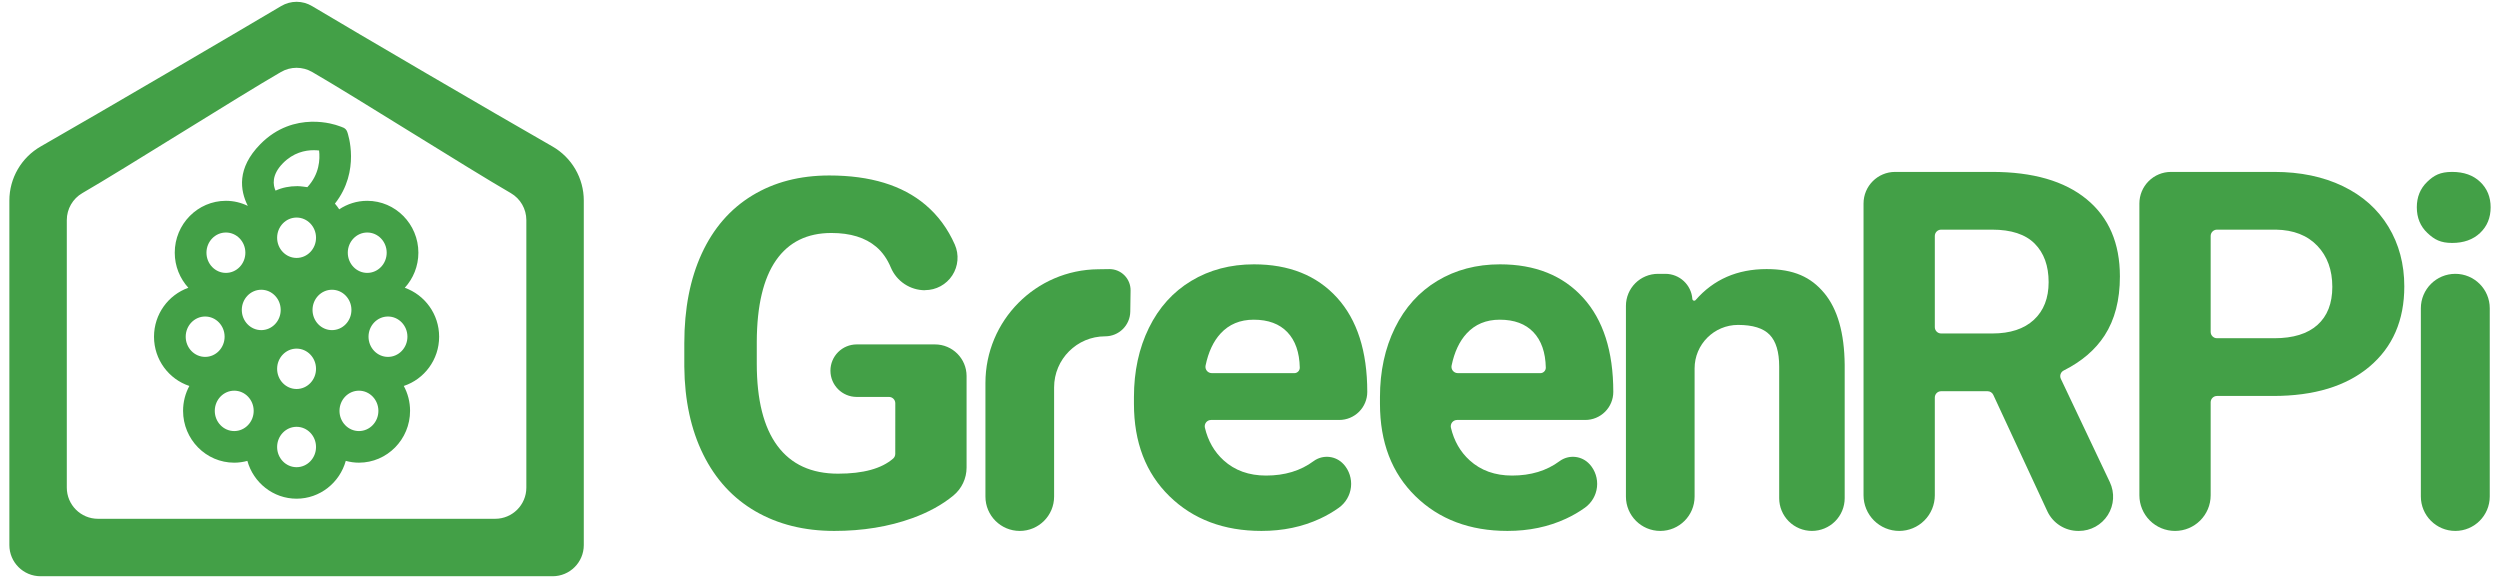 <?xml version="1.0" encoding="UTF-8" standalone="no"?><!DOCTYPE svg PUBLIC "-//W3C//DTD SVG 1.1//EN" "http://www.w3.org/Graphics/SVG/1.1/DTD/svg11.dtd"><svg width="100%" height="100%" viewBox="0 0 692 160" version="1.1" xmlns="http://www.w3.org/2000/svg" xmlns:xlink="http://www.w3.org/1999/xlink" xml:space="preserve" xmlns:serif="http://www.serif.com/" style="fill-rule:evenodd;clip-rule:evenodd;stroke-linejoin:round;stroke-miterlimit:1.414;"><g><path d="M77.812,1.683c2.663,-1.577 5.918,-1.577 8.56,0c12.561,7.502 49.367,29.041 66.528,38.847c5.375,3.072 8.692,8.788 8.692,14.979c0,22.248 0,74.473 0,95.365c0,4.764 -3.862,8.626 -8.626,8.626c-27.947,0 -113.801,0 -141.748,0c-4.764,0 -8.626,-3.862 -8.626,-8.626c0,-20.892 0,-73.117 0,-95.365c0,-6.191 3.317,-11.907 8.692,-14.979c17.161,-9.806 53.941,-31.389 66.528,-38.847Zm-50.694,141.917c15.394,0 94.554,0 109.948,0c4.764,0 8.626,-3.862 8.626,-8.626c0,-18.07 0,-59.755 0,-74.06c0,-3.082 -1.644,-5.929 -4.313,-7.47c-11.549,-6.668 -43.425,-26.854 -54.974,-33.522c-2.669,-1.541 -5.957,-1.541 -8.626,0c-11.549,6.668 -43.425,26.854 -54.974,33.522c-2.669,1.541 -4.313,4.388 -4.313,7.47c0,14.305 0,55.99 0,74.06c0,4.764 3.862,8.626 8.626,8.626Zm94.434,-50.396c0,-6.263 -3.981,-11.586 -9.505,-13.546c2.328,-2.56 3.761,-5.965 3.761,-9.714c0,-7.916 -6.35,-14.359 -14.161,-14.359c-2.861,0 -5.523,0.871 -7.752,2.357c-0.36,-0.555 -0.756,-1.081 -1.188,-1.581c7.151,-9.071 3.586,-19.375 3.42,-19.837c-0.434,-1.213 -1.381,-1.294 -2.587,-1.747c-0.493,-0.185 -12.117,-4.398 -21.484,5.129c-6.557,6.676 -5.61,12.796 -3.462,17.078c-1.839,-0.888 -3.889,-1.401 -6.059,-1.401c-7.811,0 -14.162,6.441 -14.162,14.359c0,3.749 1.434,7.153 3.762,9.714c-5.522,1.96 -9.503,7.285 -9.503,13.548c0,6.357 4.112,11.757 9.784,13.629c-1.107,2.045 -1.739,4.389 -1.739,6.881c0,7.914 6.351,14.355 14.16,14.355c1.258,0 2.475,-0.184 3.637,-0.498c1.677,6.027 7.14,10.464 13.618,10.464c6.478,0 11.941,-4.437 13.618,-10.466c1.164,0.314 2.379,0.498 3.639,0.498c7.807,0 14.158,-6.441 14.158,-14.355c0,-2.492 -0.632,-4.836 -1.739,-6.881c5.672,-1.872 9.784,-7.269 9.784,-13.627Zm-39.46,24.937c2.972,0 5.385,2.505 5.385,5.589c0,3.084 -2.413,5.588 -5.385,5.588c-2.972,0 -5.385,-2.504 -5.385,-5.588c0,-3.084 2.413,-5.589 5.385,-5.589Zm-17.256,-10.001c2.971,0 5.384,2.504 5.384,5.588c0,3.084 -2.413,5.589 -5.384,5.589c-2.972,0 -5.385,-2.505 -5.385,-5.589c0,-3.084 2.413,-5.588 5.385,-5.588Zm34.519,0c2.972,0 5.385,2.504 5.385,5.588c0,3.084 -2.413,5.589 -5.385,5.589c-2.972,0 -5.384,-2.505 -5.384,-5.589c0,-3.084 2.412,-5.588 5.384,-5.588Zm-17.263,-11.643c2.972,0 5.385,2.504 5.385,5.588c0,3.085 -2.413,5.589 -5.385,5.589c-2.972,0 -5.385,-2.504 -5.385,-5.589c0,-3.084 2.413,-5.588 5.385,-5.588Zm25.299,-8.887c2.972,0 5.385,2.504 5.385,5.589c0,3.084 -2.413,5.588 -5.385,5.588c-2.972,0 -5.384,-2.504 -5.384,-5.588c0,-3.085 2.412,-5.589 5.384,-5.589Zm-50.603,0c2.972,0 5.384,2.504 5.384,5.589c0,3.084 -2.412,5.588 -5.384,5.588c-2.972,0 -5.385,-2.504 -5.385,-5.588c0,-3.085 2.413,-5.589 5.385,-5.589Zm15.525,-7.41c2.972,0 5.385,2.504 5.385,5.589c0,3.084 -2.413,5.588 -5.385,5.588c-2.971,0 -5.384,-2.504 -5.384,-5.588c0,-3.085 2.413,-5.589 5.384,-5.589Zm19.578,0c2.972,0 5.385,2.504 5.385,5.589c0,3.084 -2.413,5.588 -5.385,5.588c-2.972,0 -5.384,-2.504 -5.384,-5.588c0,-3.085 2.412,-5.589 5.384,-5.589Zm9.761,-15.841c2.972,0 5.384,2.504 5.384,5.588c0,3.085 -2.412,5.589 -5.384,5.589c-2.972,0 -5.385,-2.504 -5.385,-5.589c0,-3.084 2.413,-5.588 5.385,-5.588Zm-39.12,0c2.972,0 5.385,2.504 5.385,5.588c0,3.085 -2.413,5.589 -5.385,5.589c-2.971,0 -5.384,-2.504 -5.384,-5.589c0,-3.084 2.413,-5.588 5.384,-5.588Zm19.56,-4.141c2.972,0 5.385,2.504 5.385,5.589c0,3.084 -2.413,5.588 -5.385,5.588c-2.972,0 -5.385,-2.504 -5.385,-5.588c0,-3.085 2.413,-5.589 5.385,-5.589Zm-3.779,-15.041c2.867,-2.918 6.112,-3.604 8.527,-3.604c0.542,0 1.042,0.035 1.484,0.085c0.288,2.447 0.101,6.548 -3.248,10.146c-0.182,-0.04 -0.375,-0.042 -0.559,-0.075c-0.209,-0.035 -0.417,-0.059 -0.627,-0.083c-0.507,-0.064 -1.009,-0.114 -1.524,-0.123c-0.057,0 -0.112,0.004 -0.167,0.004c-2.023,-0.006 -4.075,0.384 -5.93,1.237c-0.684,-1.502 -1.175,-4.31 2.044,-7.587Z" style="fill:#43a047;"/><path d="M267.549,129.424c0,3.006 -1.347,5.854 -3.671,7.759c-3.092,2.543 -6.887,4.63 -11.39,6.257c-6.489,2.346 -13.679,3.519 -21.572,3.519c-8.286,0 -15.554,-1.809 -21.802,-5.426c-6.248,-3.617 -11.07,-8.868 -14.468,-15.751c-3.398,-6.884 -5.141,-14.974 -5.229,-24.269l0,-6.511c0,-9.558 1.611,-17.834 4.834,-24.827c3.223,-6.993 7.87,-12.342 13.943,-16.047c6.072,-3.705 13.186,-5.558 21.341,-5.558c11.356,0 20.235,2.708 26.636,8.123c3.476,2.94 6.182,6.607 8.12,11.001c1.223,2.78 0.96,5.99 -0.7,8.535c-1.66,2.544 -4.492,4.078 -7.53,4.078c-0.001,0.029 -0.002,0.029 -0.003,0.029c-4.125,0 -7.851,-2.466 -9.463,-6.264c-0.999,-2.405 -2.363,-4.325 -4.071,-5.771c-3.003,-2.543 -7.135,-3.815 -12.397,-3.815c-6.708,0 -11.816,2.521 -15.324,7.563c-3.507,5.043 -5.283,12.54 -5.327,22.493l0,6.116c0,10.041 1.907,17.626 5.722,22.756c3.814,5.13 9.405,7.695 16.771,7.695c6.976,0 12.068,-1.4 15.274,-4.198c0.36,-0.33 0.566,-0.795 0.566,-1.283c0.01,-2.474 0.01,-10.449 0.01,-14.013c0,-0.966 -0.783,-1.749 -1.75,-1.749c-2.074,0 -5.664,0 -8.938,0c-4.014,0 -7.267,-3.254 -7.267,-7.267c0,0 0,-0.001 0,-0.001c0,-1.928 0.766,-3.776 2.128,-5.139c1.363,-1.362 3.211,-2.128 5.139,-2.128c6.187,0 15.094,0 21.672,0c4.83,0 8.746,3.916 8.746,8.746c0,7.946 0,19.319 0,25.347Z" style="fill:#43a047;fill-rule:nonzero;"/><path d="M312.862,86.249c-0.056,3.796 -3.149,6.845 -6.946,6.845l-0.002,0.001c-7.808,0 -14.138,6.331 -14.138,14.139c0,7.985 0,21.241 0,30.223c0,5.248 -4.255,9.502 -9.502,9.502c-0.001,0 -0.002,0 -0.003,0c-5.248,0 -9.502,-4.254 -9.502,-9.502c0,-8.077 0,-20.13 0,-31.443c0,-17.288 13.939,-31.343 31.227,-31.485c1.263,-0.029 2.323,-0.046 3.103,-0.046c0.001,0 0.001,0 0.001,0c1.565,0 3.065,0.627 4.164,1.742c1.098,1.114 1.704,2.623 1.682,4.188c-0.026,1.805 -0.056,3.877 -0.084,5.836Z" style="fill:#43a047;fill-rule:nonzero;"/><path d="M349.193,146.959c-10.435,0 -18.93,-3.201 -25.485,-9.602c-6.554,-6.402 -9.832,-14.93 -9.832,-25.584l0,-1.841c0,-7.147 1.381,-13.538 4.143,-19.172c2.763,-5.634 6.676,-9.975 11.74,-13.022c5.064,-3.047 10.841,-4.571 17.33,-4.571c9.733,0 17.395,3.07 22.986,9.208c5.59,6.138 8.385,14.841 8.385,26.11c0,0 0,0 0,0.001c0,2.058 -0.818,4.031 -2.273,5.486c-1.455,1.456 -3.429,2.273 -5.487,2.273c-10.678,0 -29.286,0 -35.481,0c-0.532,0 -1.034,0.241 -1.366,0.656c-0.332,0.415 -0.458,0.958 -0.342,1.477c0.864,3.667 2.588,6.684 5.192,9.048c3.092,2.806 7.005,4.209 11.74,4.209c5.185,0 9.568,-1.33 13.148,-3.991c2.59,-1.895 6.194,-1.514 8.332,0.879c0.007,-0.007 0.008,-0.006 0.008,-0.006c1.536,1.719 2.269,4.01 2.016,6.302c-0.252,2.292 -1.466,4.368 -3.339,5.712c-1.595,1.145 -3.339,2.16 -5.236,3.041c-4.867,2.258 -10.26,3.387 -16.179,3.387Zm-2.17,-58.468c-3.771,0 -6.829,1.277 -9.175,3.832c-1.987,2.163 -3.368,5.117 -4.144,8.861c-0.107,0.513 0.023,1.046 0.353,1.452c0.33,0.406 0.825,0.642 1.349,0.642c5.128,0.011 18.364,0.011 22.858,0.011c0.838,0 1.518,-0.68 1.518,-1.518c0,-0.001 0,-0.002 0,-0.002c-0.088,-4.227 -1.228,-7.497 -3.42,-9.81c-2.192,-2.312 -5.305,-3.468 -9.339,-3.468Z" style="fill:#43a047;fill-rule:nonzero;"/><path d="M417.293,146.959c-10.436,0 -18.931,-3.201 -25.485,-9.602c-6.555,-6.402 -9.833,-14.93 -9.833,-25.584l0,-1.841c0,-7.147 1.381,-13.538 4.144,-19.172c2.762,-5.634 6.675,-9.975 11.739,-13.022c5.064,-3.047 10.841,-4.571 17.33,-4.571c9.734,0 17.395,3.07 22.986,9.208c5.59,6.138 8.385,14.841 8.385,26.11c0,0 0,0 0,0.001c0,2.058 -0.817,4.031 -2.273,5.486c-1.455,1.456 -3.429,2.273 -5.487,2.273c-10.678,0 -29.286,0 -35.481,0c-0.531,0 -1.034,0.241 -1.366,0.656c-0.332,0.415 -0.458,0.958 -0.341,1.477c0.863,3.667 2.588,6.684 5.192,9.048c3.091,2.806 7.004,4.209 11.739,4.209c5.185,0 9.568,-1.33 13.148,-3.991c2.59,-1.895 6.195,-1.514 8.332,0.879c0.008,-0.007 0.008,-0.006 0.008,-0.006c1.536,1.719 2.269,4.01 2.016,6.302c-0.252,2.292 -1.466,4.368 -3.339,5.712c-1.594,1.145 -3.338,2.16 -5.236,3.041c-4.866,2.258 -10.259,3.387 -16.178,3.387Zm-2.171,-58.468c-3.771,0 -6.829,1.277 -9.174,3.832c-1.987,2.163 -3.369,5.117 -4.145,8.861c-0.107,0.513 0.023,1.046 0.353,1.452c0.33,0.406 0.826,0.642 1.349,0.642c5.128,0.011 18.365,0.011 22.858,0.011c0.838,0 1.518,-0.68 1.518,-1.518c0,-0.001 0,-0.002 0,-0.002c-0.088,-4.227 -1.228,-7.497 -3.42,-9.81c-2.192,-2.312 -5.305,-3.468 -9.339,-3.468Z" style="fill:#43a047;fill-rule:nonzero;"/><path d="M460.967,75.798c3.932,0 7.196,3.037 7.478,6.959c0,0.001 0,0.002 0,0.003c0.015,0.206 0.153,0.383 0.35,0.448c0.197,0.065 0.413,0.005 0.548,-0.151c4.991,-5.717 11.54,-8.574 19.647,-8.574c7.541,0 12.279,2.214 15.962,6.642c3.683,4.429 5.568,11.049 5.656,19.862c0,0 0,23.513 0,36.907c0,2.404 -0.955,4.71 -2.655,6.41c-1.7,1.7 -4.006,2.655 -6.41,2.655c-0.001,0 -0.002,0 -0.003,0c-2.404,0 -4.71,-0.955 -6.41,-2.655c-1.7,-1.7 -2.655,-4.006 -2.655,-6.41c0,-13.275 0,-36.446 0,-36.446c0,-4.034 -0.876,-6.961 -2.63,-8.78c-1.754,-1.82 -4.67,-2.73 -8.747,-2.73c-0.001,0 -0.001,0 -0.002,0c-6.646,0.001 -12.034,5.389 -12.034,12.035c0,8.368 0,24.957 0,35.484c0,5.248 -4.254,9.502 -9.502,9.502c-0.001,0 -0.002,0 -0.003,0c-5.248,0 -9.502,-4.254 -9.502,-9.502c0,-13.836 0,-39.34 0,-52.802c0,-2.349 0.933,-4.602 2.594,-6.263c1.661,-1.661 3.914,-2.594 6.263,-2.594c0.69,0 1.38,0 2.055,0Z" style="fill:#43a047;fill-rule:nonzero;"/><path d="M551.746,109.3c-0.287,-0.618 -0.906,-1.013 -1.587,-1.013c-2.699,0 -9.598,0 -12.852,0c-0.966,0 -1.75,0.784 -1.75,1.75c0,4.686 0,17.797 0,27.058c0,2.616 -1.039,5.125 -2.889,6.975c-1.85,1.85 -4.359,2.889 -6.975,2.889c0,0 -0.001,0 -0.002,0c-2.616,0 -5.125,-1.039 -6.975,-2.889c-1.85,-1.85 -2.889,-4.359 -2.889,-6.975c0,-19.413 0,-62.293 0,-80.765c0,-4.83 3.916,-8.746 8.746,-8.746c10.535,0 26.834,0 26.834,0c11.312,0 20.038,2.521 26.176,7.563c6.138,5.042 9.207,12.167 9.207,21.375c0,6.532 -1.414,11.98 -4.242,16.343c-2.567,3.961 -6.337,7.19 -11.308,9.687c-0.85,0.424 -1.205,1.45 -0.798,2.308c2.155,4.555 8.573,18.084 13.557,28.59c1.39,2.929 1.182,6.367 -0.552,9.107c-1.733,2.74 -4.749,4.402 -7.991,4.402c-0.064,0 -0.127,0 -0.19,0c-3.681,0 -7.027,-2.136 -8.577,-5.474c-4.326,-9.317 -12.854,-27.685 -14.943,-32.185Zm-16.189,-18.743c0,0.966 0.784,1.749 1.75,1.749c4.134,0 14.166,0 14.166,0c4.955,0 8.791,-1.261 11.509,-3.782c2.719,-2.521 4.078,-5.996 4.078,-10.424c0,-4.516 -1.282,-8.068 -3.847,-10.654c-2.565,-2.587 -6.5,-3.881 -11.806,-3.881c0,0 -9.978,0 -14.1,0c-0.966,0 -1.75,0.783 -1.75,1.75c0,5.132 0,20.109 0,25.242Z" style="fill:#43a047;fill-rule:nonzero;"/><path d="M613.661,109.603c-0.966,0 -1.749,0.783 -1.749,1.749c0,4.52 0,16.858 0,25.743c0,5.447 -4.416,9.864 -9.864,9.864c-0.001,0 -0.001,0 -0.002,0c-2.616,0 -5.125,-1.039 -6.975,-2.889c-1.85,-1.85 -2.889,-4.359 -2.889,-6.975c0,-19.413 0,-62.293 0,-80.765c0,-2.32 0.921,-4.544 2.562,-6.185c1.64,-1.64 3.864,-2.561 6.184,-2.561c11.041,0 28.61,0 28.61,0c7.19,0 13.515,1.315 18.974,3.946c5.459,2.631 9.657,6.368 12.594,11.213c2.938,4.845 4.407,10.359 4.407,16.541c0,9.383 -3.212,16.782 -9.635,22.196c-6.423,5.415 -15.313,8.123 -26.669,8.123c0,0 -11.153,0 -15.548,0Zm-1.749,-17.731c0,0.966 0.783,1.749 1.749,1.749c4.455,0 15.877,0 15.877,0c5.217,0 9.196,-1.228 11.937,-3.683c2.74,-2.455 4.11,-5.963 4.11,-10.523c0,-4.691 -1.381,-8.484 -4.143,-11.377c-2.762,-2.894 -6.577,-4.385 -11.444,-4.473c0,0 -11.799,0 -16.337,0c-0.464,0 -0.908,0.185 -1.237,0.513c-0.328,0.328 -0.512,0.773 -0.512,1.237c0,5.316 0,21.241 0,26.557Z" style="fill:#43a047;fill-rule:nonzero;"/><path d="M689.165,137.424c0,5.266 -4.269,9.535 -9.536,9.535c0,0 -0.001,0 -0.002,0c-5.266,0 -9.535,-4.269 -9.535,-9.535c0,-13.614 0,-38.477 0,-52.091c0,-5.266 4.269,-9.535 9.535,-9.535c0.001,0 0.002,0 0.002,0c5.267,0 9.536,4.269 9.536,9.535c0,13.614 0,38.477 0,52.091Zm-20.191,-80.041c0,-2.85 0.954,-5.196 2.861,-7.037c1.907,-1.841 3.63,-2.762 6.919,-2.762c3.244,0 5.831,0.921 7.76,2.762c1.929,1.841 2.894,4.187 2.894,7.037c0,2.894 -0.976,5.262 -2.927,7.103c-1.951,1.842 -4.527,2.762 -7.727,2.762c-3.201,0 -4.902,-0.92 -6.853,-2.762c-1.952,-1.841 -2.927,-4.209 -2.927,-7.103Z" style="fill:#43a047;fill-rule:nonzero;"/></g></svg>